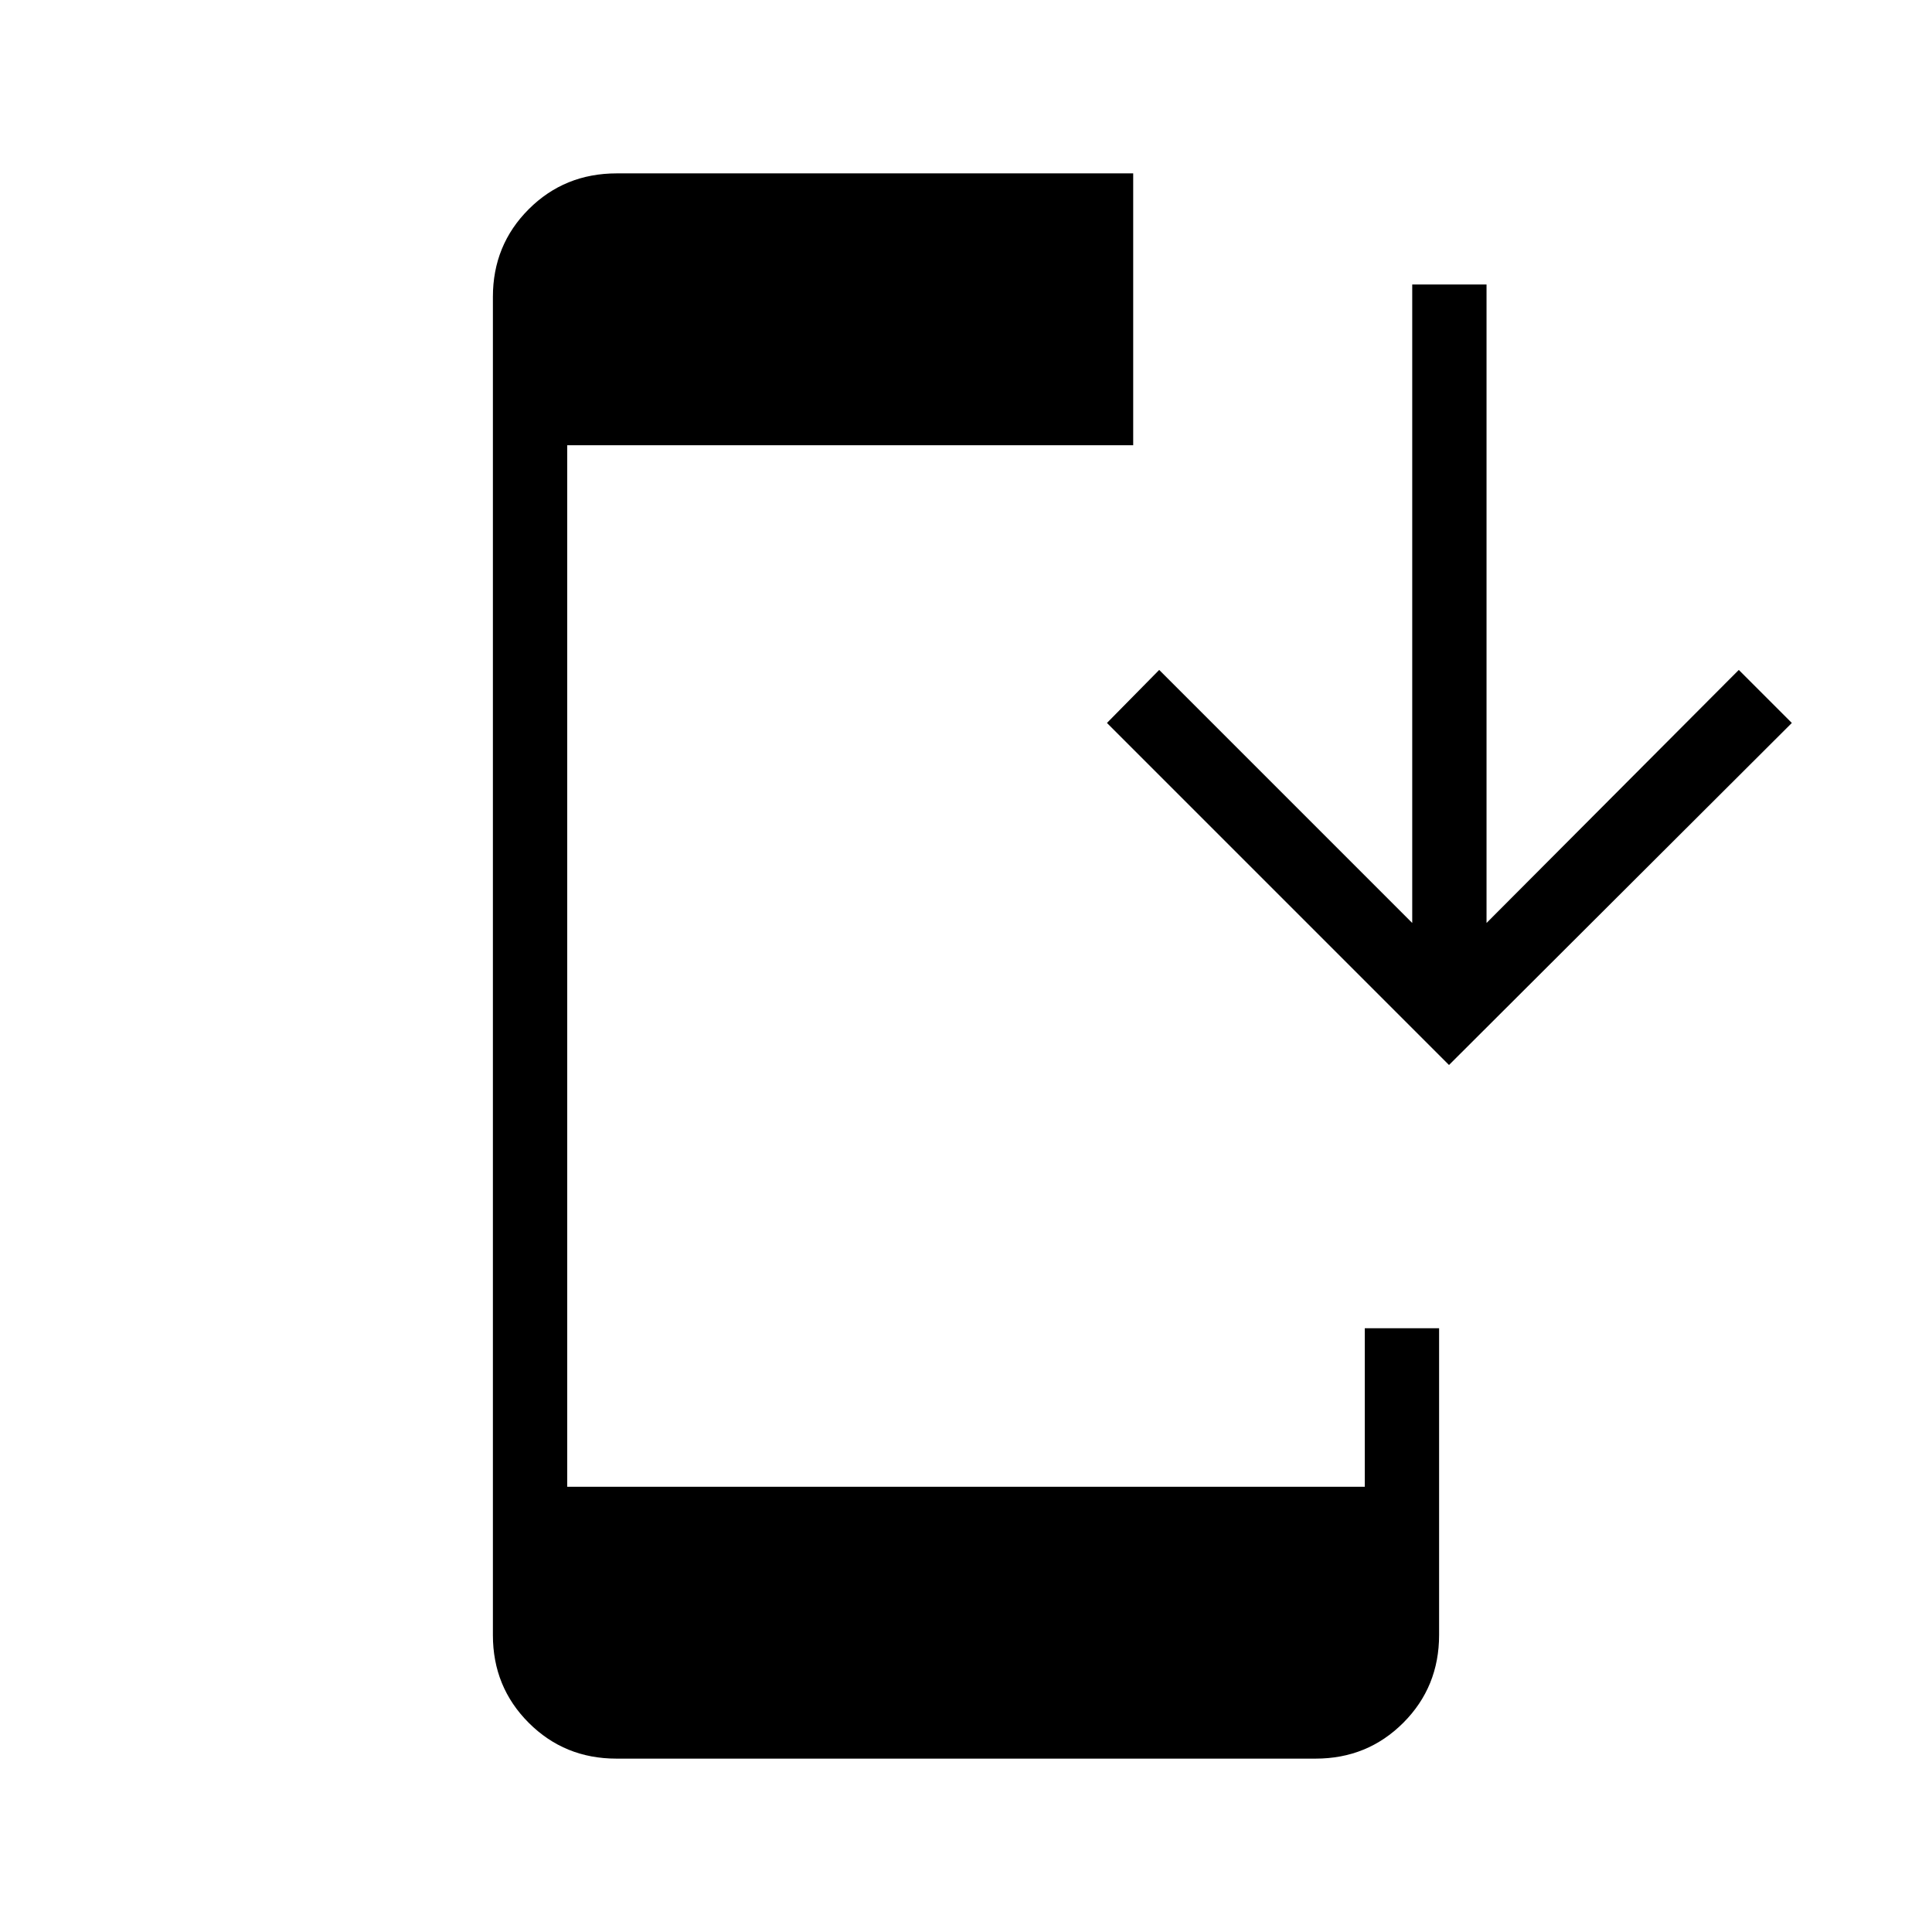 <svg xmlns="http://www.w3.org/2000/svg" height="24" viewBox="0 -960 960 960" width="24"><path d="M306.29-86.15q-25.77 0-43.57-17.8t-17.8-43.55v-665q0-25.75 17.8-43.55 17.8-17.8 43.74-17.8h256.62v135.08H281.85v517.54h396.3V-300h36.93v152.37q0 25.88-17.8 43.68t-43.57 17.8H306.29ZM720-430.81 550.04-600.77 576-627.12l125.73 125.74v-317.27h36.92v317.27L864-627.12l26.35 26.35L720-430.81Z"/></svg>